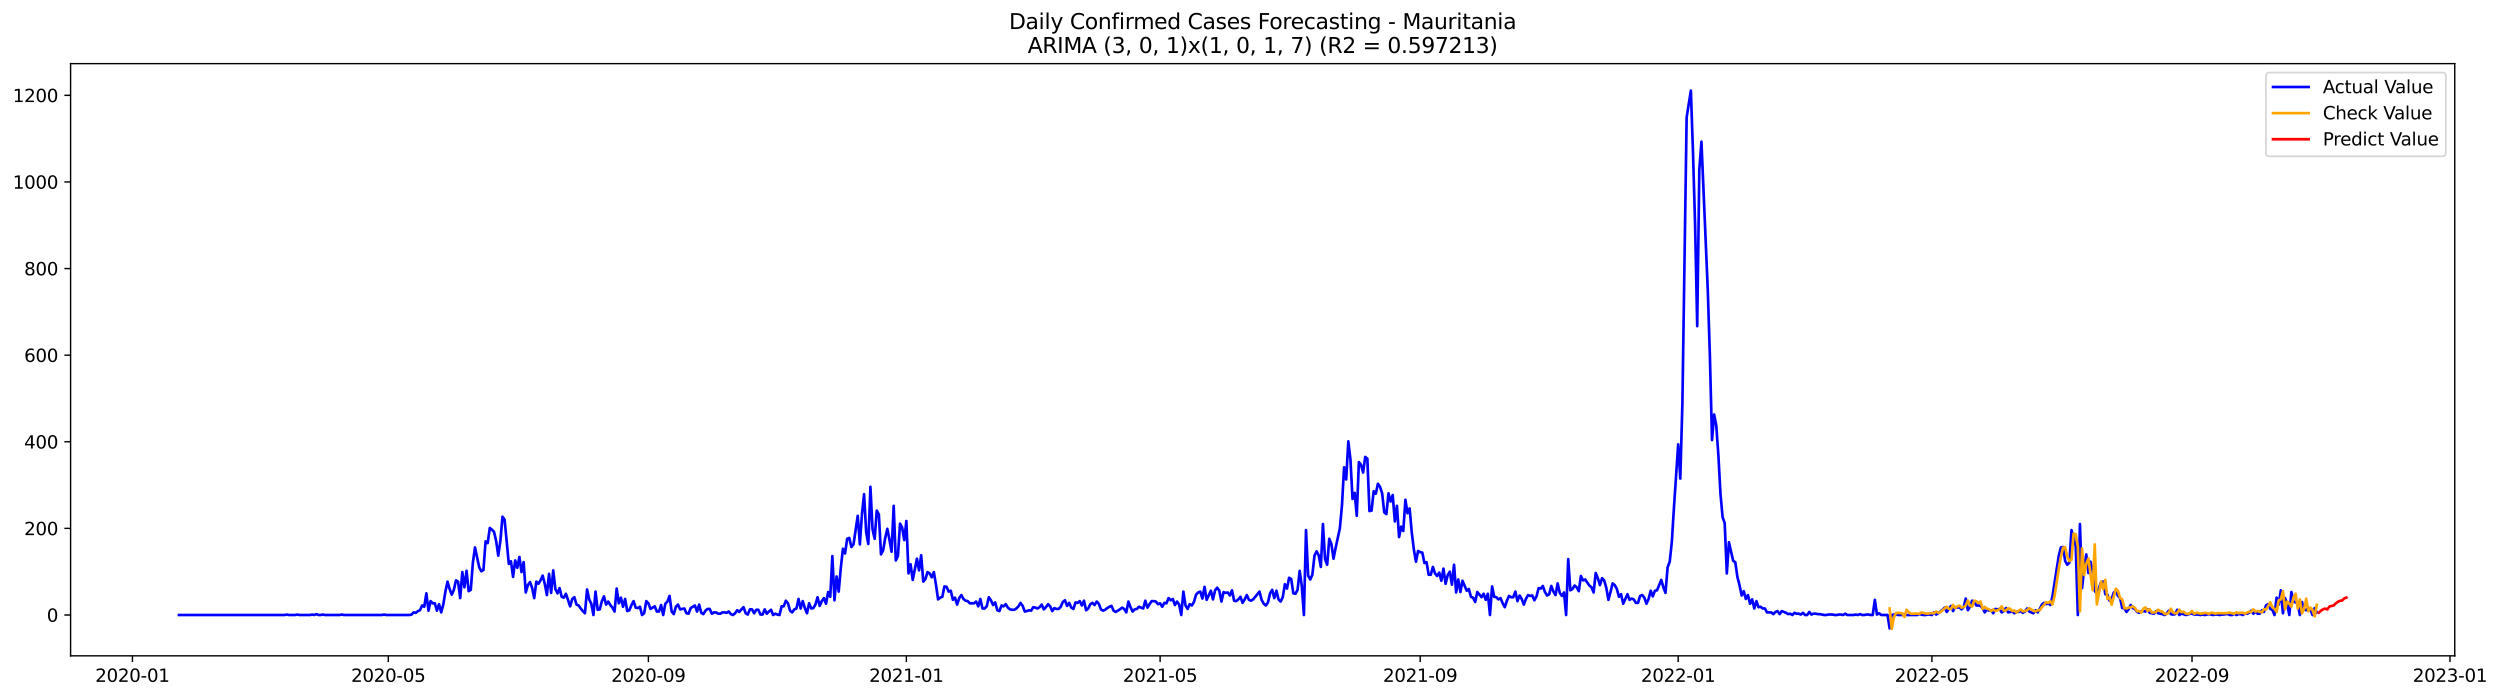 <?xml version="1.0" encoding="utf-8" standalone="no"?>
<!DOCTYPE svg PUBLIC "-//W3C//DTD SVG 1.1//EN"
  "http://www.w3.org/Graphics/SVG/1.1/DTD/svg11.dtd">
<svg xmlns:xlink="http://www.w3.org/1999/xlink" width="1404.269pt" height="392.274pt" viewBox="0 0 1404.269 392.274" xmlns="http://www.w3.org/2000/svg" version="1.1">
 <defs>
  <style type="text/css">*{stroke-linejoin: round; stroke-linecap: butt}</style>
 </defs>
 <g id="figure_1">
  <g id="patch_1">
   <path d="M 0 392.274 
L 1404.269 392.274 
L 1404.269 0 
L 0 0 
z
" style="fill: #ffffff"/>
  </g>
  <g id="axes_1">
   <g id="patch_2">
    <path d="M 39.65 368.396 
L 1378.85 368.396 
L 1378.85 35.755 
L 39.65 35.755 
z
" style="fill: #ffffff"/>
   </g>
   <g id="matplotlib.axis_1">
    <g id="xtick_1">
     <g id="line2d_1">
      <defs>
       <path id="m6e2b8f2cf0" d="M 0 0 
L 0 3.5 
" style="stroke: #000000; stroke-width: 0.8"/>
      </defs>
      <g>
       <use xlink:href="#m6e2b8f2cf0" x="74.392" y="368.396" style="stroke: #000000; stroke-width: 0.8"/>
      </g>
     </g>
     <g id="text_1">
      <!-- 2020-01 -->
      <g transform="translate(53.501 382.994)scale(0.1 -0.1)">
       <defs>
        <path id="DejaVuSans-32" d="M 1228 531 
L 3431 531 
L 3431 0 
L 469 0 
L 469 531 
Q 828 903 1448 1529 
Q 2069 2156 2228 2338 
Q 2531 2678 2651 2914 
Q 2772 3150 2772 3378 
Q 2772 3750 2511 3984 
Q 2250 4219 1831 4219 
Q 1534 4219 1204 4116 
Q 875 4013 500 3803 
L 500 4441 
Q 881 4594 1212 4672 
Q 1544 4750 1819 4750 
Q 2544 4750 2975 4387 
Q 3406 4025 3406 3419 
Q 3406 3131 3298 2873 
Q 3191 2616 2906 2266 
Q 2828 2175 2409 1742 
Q 1991 1309 1228 531 
z
" transform="scale(0.016)"/>
        <path id="DejaVuSans-30" d="M 2034 4250 
Q 1547 4250 1301 3770 
Q 1056 3291 1056 2328 
Q 1056 1369 1301 889 
Q 1547 409 2034 409 
Q 2525 409 2770 889 
Q 3016 1369 3016 2328 
Q 3016 3291 2770 3770 
Q 2525 4250 2034 4250 
z
M 2034 4750 
Q 2819 4750 3233 4129 
Q 3647 3509 3647 2328 
Q 3647 1150 3233 529 
Q 2819 -91 2034 -91 
Q 1250 -91 836 529 
Q 422 1150 422 2328 
Q 422 3509 836 4129 
Q 1250 4750 2034 4750 
z
" transform="scale(0.016)"/>
        <path id="DejaVuSans-2d" d="M 313 2009 
L 1997 2009 
L 1997 1497 
L 313 1497 
L 313 2009 
z
" transform="scale(0.016)"/>
        <path id="DejaVuSans-31" d="M 794 531 
L 1825 531 
L 1825 4091 
L 703 3866 
L 703 4441 
L 1819 4666 
L 2450 4666 
L 2450 531 
L 3481 531 
L 3481 0 
L 794 0 
L 794 531 
z
" transform="scale(0.016)"/>
       </defs>
       <use xlink:href="#DejaVuSans-32"/>
       <use xlink:href="#DejaVuSans-30" x="63.623"/>
       <use xlink:href="#DejaVuSans-32" x="127.246"/>
       <use xlink:href="#DejaVuSans-30" x="190.869"/>
       <use xlink:href="#DejaVuSans-2d" x="254.492"/>
       <use xlink:href="#DejaVuSans-30" x="290.576"/>
       <use xlink:href="#DejaVuSans-31" x="354.199"/>
      </g>
     </g>
    </g>
    <g id="xtick_2">
     <g id="line2d_2">
      <g>
       <use xlink:href="#m6e2b8f2cf0" x="218.111" y="368.396" style="stroke: #000000; stroke-width: 0.8"/>
      </g>
     </g>
     <g id="text_2">
      <!-- 2020-05 -->
      <g transform="translate(197.22 382.994)scale(0.1 -0.1)">
       <defs>
        <path id="DejaVuSans-35" d="M 691 4666 
L 3169 4666 
L 3169 4134 
L 1269 4134 
L 1269 2991 
Q 1406 3038 1543 3061 
Q 1681 3084 1819 3084 
Q 2600 3084 3056 2656 
Q 3513 2228 3513 1497 
Q 3513 744 3044 326 
Q 2575 -91 1722 -91 
Q 1428 -91 1123 -41 
Q 819 9 494 109 
L 494 744 
Q 775 591 1075 516 
Q 1375 441 1709 441 
Q 2250 441 2565 725 
Q 2881 1009 2881 1497 
Q 2881 1984 2565 2268 
Q 2250 2553 1709 2553 
Q 1456 2553 1204 2497 
Q 953 2441 691 2322 
L 691 4666 
z
" transform="scale(0.016)"/>
       </defs>
       <use xlink:href="#DejaVuSans-32"/>
       <use xlink:href="#DejaVuSans-30" x="63.623"/>
       <use xlink:href="#DejaVuSans-32" x="127.246"/>
       <use xlink:href="#DejaVuSans-30" x="190.869"/>
       <use xlink:href="#DejaVuSans-2d" x="254.492"/>
       <use xlink:href="#DejaVuSans-30" x="290.576"/>
       <use xlink:href="#DejaVuSans-35" x="354.199"/>
      </g>
     </g>
    </g>
    <g id="xtick_3">
     <g id="line2d_3">
      <g>
       <use xlink:href="#m6e2b8f2cf0" x="364.206" y="368.396" style="stroke: #000000; stroke-width: 0.8"/>
      </g>
     </g>
     <g id="text_3">
      <!-- 2020-09 -->
      <g transform="translate(343.314 382.994)scale(0.1 -0.1)">
       <defs>
        <path id="DejaVuSans-39" d="M 703 97 
L 703 672 
Q 941 559 1184 500 
Q 1428 441 1663 441 
Q 2288 441 2617 861 
Q 2947 1281 2994 2138 
Q 2813 1869 2534 1725 
Q 2256 1581 1919 1581 
Q 1219 1581 811 2004 
Q 403 2428 403 3163 
Q 403 3881 828 4315 
Q 1253 4750 1959 4750 
Q 2769 4750 3195 4129 
Q 3622 3509 3622 2328 
Q 3622 1225 3098 567 
Q 2575 -91 1691 -91 
Q 1453 -91 1209 -44 
Q 966 3 703 97 
z
M 1959 2075 
Q 2384 2075 2632 2365 
Q 2881 2656 2881 3163 
Q 2881 3666 2632 3958 
Q 2384 4250 1959 4250 
Q 1534 4250 1286 3958 
Q 1038 3666 1038 3163 
Q 1038 2656 1286 2365 
Q 1534 2075 1959 2075 
z
" transform="scale(0.016)"/>
       </defs>
       <use xlink:href="#DejaVuSans-32"/>
       <use xlink:href="#DejaVuSans-30" x="63.623"/>
       <use xlink:href="#DejaVuSans-32" x="127.246"/>
       <use xlink:href="#DejaVuSans-30" x="190.869"/>
       <use xlink:href="#DejaVuSans-2d" x="254.492"/>
       <use xlink:href="#DejaVuSans-30" x="290.576"/>
       <use xlink:href="#DejaVuSans-39" x="354.199"/>
      </g>
     </g>
    </g>
    <g id="xtick_4">
     <g id="line2d_4">
      <g>
       <use xlink:href="#m6e2b8f2cf0" x="509.112" y="368.396" style="stroke: #000000; stroke-width: 0.8"/>
      </g>
     </g>
     <g id="text_4">
      <!-- 2021-01 -->
      <g transform="translate(488.221 382.994)scale(0.1 -0.1)">
       <use xlink:href="#DejaVuSans-32"/>
       <use xlink:href="#DejaVuSans-30" x="63.623"/>
       <use xlink:href="#DejaVuSans-32" x="127.246"/>
       <use xlink:href="#DejaVuSans-31" x="190.869"/>
       <use xlink:href="#DejaVuSans-2d" x="254.492"/>
       <use xlink:href="#DejaVuSans-30" x="290.576"/>
       <use xlink:href="#DejaVuSans-31" x="354.199"/>
      </g>
     </g>
    </g>
    <g id="xtick_5">
     <g id="line2d_5">
      <g>
       <use xlink:href="#m6e2b8f2cf0" x="651.644" y="368.396" style="stroke: #000000; stroke-width: 0.8"/>
      </g>
     </g>
     <g id="text_5">
      <!-- 2021-05 -->
      <g transform="translate(630.752 382.994)scale(0.1 -0.1)">
       <use xlink:href="#DejaVuSans-32"/>
       <use xlink:href="#DejaVuSans-30" x="63.623"/>
       <use xlink:href="#DejaVuSans-32" x="127.246"/>
       <use xlink:href="#DejaVuSans-31" x="190.869"/>
       <use xlink:href="#DejaVuSans-2d" x="254.492"/>
       <use xlink:href="#DejaVuSans-30" x="290.576"/>
       <use xlink:href="#DejaVuSans-35" x="354.199"/>
      </g>
     </g>
    </g>
    <g id="xtick_6">
     <g id="line2d_6">
      <g>
       <use xlink:href="#m6e2b8f2cf0" x="797.738" y="368.396" style="stroke: #000000; stroke-width: 0.8"/>
      </g>
     </g>
     <g id="text_6">
      <!-- 2021-09 -->
      <g transform="translate(776.847 382.994)scale(0.1 -0.1)">
       <use xlink:href="#DejaVuSans-32"/>
       <use xlink:href="#DejaVuSans-30" x="63.623"/>
       <use xlink:href="#DejaVuSans-32" x="127.246"/>
       <use xlink:href="#DejaVuSans-31" x="190.869"/>
       <use xlink:href="#DejaVuSans-2d" x="254.492"/>
       <use xlink:href="#DejaVuSans-30" x="290.576"/>
       <use xlink:href="#DejaVuSans-39" x="354.199"/>
      </g>
     </g>
    </g>
    <g id="xtick_7">
     <g id="line2d_7">
      <g>
       <use xlink:href="#m6e2b8f2cf0" x="942.645" y="368.396" style="stroke: #000000; stroke-width: 0.8"/>
      </g>
     </g>
     <g id="text_7">
      <!-- 2022-01 -->
      <g transform="translate(921.754 382.994)scale(0.1 -0.1)">
       <use xlink:href="#DejaVuSans-32"/>
       <use xlink:href="#DejaVuSans-30" x="63.623"/>
       <use xlink:href="#DejaVuSans-32" x="127.246"/>
       <use xlink:href="#DejaVuSans-32" x="190.869"/>
       <use xlink:href="#DejaVuSans-2d" x="254.492"/>
       <use xlink:href="#DejaVuSans-30" x="290.576"/>
       <use xlink:href="#DejaVuSans-31" x="354.199"/>
      </g>
     </g>
    </g>
    <g id="xtick_8">
     <g id="line2d_8">
      <g>
       <use xlink:href="#m6e2b8f2cf0" x="1085.176" y="368.396" style="stroke: #000000; stroke-width: 0.8"/>
      </g>
     </g>
     <g id="text_8">
      <!-- 2022-05 -->
      <g transform="translate(1064.285 382.994)scale(0.1 -0.1)">
       <use xlink:href="#DejaVuSans-32"/>
       <use xlink:href="#DejaVuSans-30" x="63.623"/>
       <use xlink:href="#DejaVuSans-32" x="127.246"/>
       <use xlink:href="#DejaVuSans-32" x="190.869"/>
       <use xlink:href="#DejaVuSans-2d" x="254.492"/>
       <use xlink:href="#DejaVuSans-30" x="290.576"/>
       <use xlink:href="#DejaVuSans-35" x="354.199"/>
      </g>
     </g>
    </g>
    <g id="xtick_9">
     <g id="line2d_9">
      <g>
       <use xlink:href="#m6e2b8f2cf0" x="1231.271" y="368.396" style="stroke: #000000; stroke-width: 0.8"/>
      </g>
     </g>
     <g id="text_9">
      <!-- 2022-09 -->
      <g transform="translate(1210.379 382.994)scale(0.1 -0.1)">
       <use xlink:href="#DejaVuSans-32"/>
       <use xlink:href="#DejaVuSans-30" x="63.623"/>
       <use xlink:href="#DejaVuSans-32" x="127.246"/>
       <use xlink:href="#DejaVuSans-32" x="190.869"/>
       <use xlink:href="#DejaVuSans-2d" x="254.492"/>
       <use xlink:href="#DejaVuSans-30" x="290.576"/>
       <use xlink:href="#DejaVuSans-39" x="354.199"/>
      </g>
     </g>
    </g>
    <g id="xtick_10">
     <g id="line2d_10">
      <g>
       <use xlink:href="#m6e2b8f2cf0" x="1376.178" y="368.396" style="stroke: #000000; stroke-width: 0.8"/>
      </g>
     </g>
     <g id="text_10">
      <!-- 2023-01 -->
      <g transform="translate(1355.286 382.994)scale(0.1 -0.1)">
       <defs>
        <path id="DejaVuSans-33" d="M 2597 2516 
Q 3050 2419 3304 2112 
Q 3559 1806 3559 1356 
Q 3559 666 3084 287 
Q 2609 -91 1734 -91 
Q 1441 -91 1130 -33 
Q 819 25 488 141 
L 488 750 
Q 750 597 1062 519 
Q 1375 441 1716 441 
Q 2309 441 2620 675 
Q 2931 909 2931 1356 
Q 2931 1769 2642 2001 
Q 2353 2234 1838 2234 
L 1294 2234 
L 1294 2753 
L 1863 2753 
Q 2328 2753 2575 2939 
Q 2822 3125 2822 3475 
Q 2822 3834 2567 4026 
Q 2313 4219 1838 4219 
Q 1578 4219 1281 4162 
Q 984 4106 628 3988 
L 628 4550 
Q 988 4650 1302 4700 
Q 1616 4750 1894 4750 
Q 2613 4750 3031 4423 
Q 3450 4097 3450 3541 
Q 3450 3153 3228 2886 
Q 3006 2619 2597 2516 
z
" transform="scale(0.016)"/>
       </defs>
       <use xlink:href="#DejaVuSans-32"/>
       <use xlink:href="#DejaVuSans-30" x="63.623"/>
       <use xlink:href="#DejaVuSans-32" x="127.246"/>
       <use xlink:href="#DejaVuSans-33" x="190.869"/>
       <use xlink:href="#DejaVuSans-2d" x="254.492"/>
       <use xlink:href="#DejaVuSans-30" x="290.576"/>
       <use xlink:href="#DejaVuSans-31" x="354.199"/>
      </g>
     </g>
    </g>
   </g>
   <g id="matplotlib.axis_2">
    <g id="ytick_1">
     <g id="line2d_11">
      <defs>
       <path id="mea6dc17db9" d="M 0 0 
L -3.5 0 
" style="stroke: #000000; stroke-width: 0.8"/>
      </defs>
      <g>
       <use xlink:href="#mea6dc17db9" x="39.65" y="345.445" style="stroke: #000000; stroke-width: 0.8"/>
      </g>
     </g>
     <g id="text_11">
      <!-- 0 -->
      <g transform="translate(26.288 349.244)scale(0.1 -0.1)">
       <use xlink:href="#DejaVuSans-30"/>
      </g>
     </g>
    </g>
    <g id="ytick_2">
     <g id="line2d_12">
      <g>
       <use xlink:href="#mea6dc17db9" x="39.65" y="296.796" style="stroke: #000000; stroke-width: 0.8"/>
      </g>
     </g>
     <g id="text_12">
      <!-- 200 -->
      <g transform="translate(13.562 300.595)scale(0.1 -0.1)">
       <use xlink:href="#DejaVuSans-32"/>
       <use xlink:href="#DejaVuSans-30" x="63.623"/>
       <use xlink:href="#DejaVuSans-30" x="127.246"/>
      </g>
     </g>
    </g>
    <g id="ytick_3">
     <g id="line2d_13">
      <g>
       <use xlink:href="#mea6dc17db9" x="39.65" y="248.147" style="stroke: #000000; stroke-width: 0.8"/>
      </g>
     </g>
     <g id="text_13">
      <!-- 400 -->
      <g transform="translate(13.562 251.946)scale(0.1 -0.1)">
       <defs>
        <path id="DejaVuSans-34" d="M 2419 4116 
L 825 1625 
L 2419 1625 
L 2419 4116 
z
M 2253 4666 
L 3047 4666 
L 3047 1625 
L 3713 1625 
L 3713 1100 
L 3047 1100 
L 3047 0 
L 2419 0 
L 2419 1100 
L 313 1100 
L 313 1709 
L 2253 4666 
z
" transform="scale(0.016)"/>
       </defs>
       <use xlink:href="#DejaVuSans-34"/>
       <use xlink:href="#DejaVuSans-30" x="63.623"/>
       <use xlink:href="#DejaVuSans-30" x="127.246"/>
      </g>
     </g>
    </g>
    <g id="ytick_4">
     <g id="line2d_14">
      <g>
       <use xlink:href="#mea6dc17db9" x="39.65" y="199.498" style="stroke: #000000; stroke-width: 0.8"/>
      </g>
     </g>
     <g id="text_14">
      <!-- 600 -->
      <g transform="translate(13.562 203.297)scale(0.1 -0.1)">
       <defs>
        <path id="DejaVuSans-36" d="M 2113 2584 
Q 1688 2584 1439 2293 
Q 1191 2003 1191 1497 
Q 1191 994 1439 701 
Q 1688 409 2113 409 
Q 2538 409 2786 701 
Q 3034 994 3034 1497 
Q 3034 2003 2786 2293 
Q 2538 2584 2113 2584 
z
M 3366 4563 
L 3366 3988 
Q 3128 4100 2886 4159 
Q 2644 4219 2406 4219 
Q 1781 4219 1451 3797 
Q 1122 3375 1075 2522 
Q 1259 2794 1537 2939 
Q 1816 3084 2150 3084 
Q 2853 3084 3261 2657 
Q 3669 2231 3669 1497 
Q 3669 778 3244 343 
Q 2819 -91 2113 -91 
Q 1303 -91 875 529 
Q 447 1150 447 2328 
Q 447 3434 972 4092 
Q 1497 4750 2381 4750 
Q 2619 4750 2861 4703 
Q 3103 4656 3366 4563 
z
" transform="scale(0.016)"/>
       </defs>
       <use xlink:href="#DejaVuSans-36"/>
       <use xlink:href="#DejaVuSans-30" x="63.623"/>
       <use xlink:href="#DejaVuSans-30" x="127.246"/>
      </g>
     </g>
    </g>
    <g id="ytick_5">
     <g id="line2d_15">
      <g>
       <use xlink:href="#mea6dc17db9" x="39.65" y="150.849" style="stroke: #000000; stroke-width: 0.8"/>
      </g>
     </g>
     <g id="text_15">
      <!-- 800 -->
      <g transform="translate(13.562 154.648)scale(0.1 -0.1)">
       <defs>
        <path id="DejaVuSans-38" d="M 2034 2216 
Q 1584 2216 1326 1975 
Q 1069 1734 1069 1313 
Q 1069 891 1326 650 
Q 1584 409 2034 409 
Q 2484 409 2743 651 
Q 3003 894 3003 1313 
Q 3003 1734 2745 1975 
Q 2488 2216 2034 2216 
z
M 1403 2484 
Q 997 2584 770 2862 
Q 544 3141 544 3541 
Q 544 4100 942 4425 
Q 1341 4750 2034 4750 
Q 2731 4750 3128 4425 
Q 3525 4100 3525 3541 
Q 3525 3141 3298 2862 
Q 3072 2584 2669 2484 
Q 3125 2378 3379 2068 
Q 3634 1759 3634 1313 
Q 3634 634 3220 271 
Q 2806 -91 2034 -91 
Q 1263 -91 848 271 
Q 434 634 434 1313 
Q 434 1759 690 2068 
Q 947 2378 1403 2484 
z
M 1172 3481 
Q 1172 3119 1398 2916 
Q 1625 2713 2034 2713 
Q 2441 2713 2670 2916 
Q 2900 3119 2900 3481 
Q 2900 3844 2670 4047 
Q 2441 4250 2034 4250 
Q 1625 4250 1398 4047 
Q 1172 3844 1172 3481 
z
" transform="scale(0.016)"/>
       </defs>
       <use xlink:href="#DejaVuSans-38"/>
       <use xlink:href="#DejaVuSans-30" x="63.623"/>
       <use xlink:href="#DejaVuSans-30" x="127.246"/>
      </g>
     </g>
    </g>
    <g id="ytick_6">
     <g id="line2d_16">
      <g>
       <use xlink:href="#mea6dc17db9" x="39.65" y="102.2" style="stroke: #000000; stroke-width: 0.8"/>
      </g>
     </g>
     <g id="text_16">
      <!-- 1000 -->
      <g transform="translate(7.2 105.999)scale(0.1 -0.1)">
       <use xlink:href="#DejaVuSans-31"/>
       <use xlink:href="#DejaVuSans-30" x="63.623"/>
       <use xlink:href="#DejaVuSans-30" x="127.246"/>
       <use xlink:href="#DejaVuSans-30" x="190.869"/>
      </g>
     </g>
    </g>
    <g id="ytick_7">
     <g id="line2d_17">
      <g>
       <use xlink:href="#mea6dc17db9" x="39.65" y="53.551" style="stroke: #000000; stroke-width: 0.8"/>
      </g>
     </g>
     <g id="text_17">
      <!-- 1200 -->
      <g transform="translate(7.2 57.35)scale(0.1 -0.1)">
       <use xlink:href="#DejaVuSans-31"/>
       <use xlink:href="#DejaVuSans-32" x="63.623"/>
       <use xlink:href="#DejaVuSans-30" x="127.246"/>
       <use xlink:href="#DejaVuSans-30" x="190.869"/>
      </g>
     </g>
    </g>
   </g>
   <g id="line2d_18">
    <path d="M 100.523 345.445 
L 159.911 345.445 
L 161.099 345.202 
L 162.286 345.445 
L 165.85 345.445 
L 167.037 345.202 
L 168.225 345.445 
L 174.164 345.445 
L 175.352 345.202 
L 176.539 345.445 
L 177.727 344.959 
L 178.915 345.445 
L 180.103 345.445 
L 181.29 345.202 
L 182.478 345.445 
L 190.793 345.445 
L 191.98 345.202 
L 193.168 345.445 
L 214.548 345.445 
L 215.735 345.202 
L 216.923 345.445 
L 229.989 345.445 
L 231.176 345.202 
L 232.364 343.986 
L 233.552 344.229 
L 234.74 343.256 
L 235.927 342.77 
L 237.115 340.094 
L 238.303 340.824 
L 239.491 333.283 
L 240.678 343.013 
L 241.866 337.661 
L 243.054 338.878 
L 244.242 338.878 
L 245.43 343.013 
L 246.617 339.364 
L 247.805 343.986 
L 248.993 339.607 
L 250.181 332.31 
L 251.368 326.715 
L 252.556 330.851 
L 253.744 334.013 
L 254.932 331.337 
L 256.119 325.986 
L 257.307 326.715 
L 258.495 335.959 
L 259.683 321.364 
L 260.87 329.878 
L 262.058 320.634 
L 263.246 332.067 
L 264.434 331.337 
L 265.621 316.013 
L 266.809 307.499 
L 269.185 318.688 
L 270.372 320.877 
L 271.56 320.148 
L 272.748 304.094 
L 273.936 305.067 
L 275.124 296.553 
L 276.311 297.526 
L 277.499 298.742 
L 278.687 303.85 
L 279.875 312.121 
L 281.062 303.85 
L 282.25 290.229 
L 283.438 291.931 
L 285.813 316.742 
L 287.001 315.283 
L 288.189 324.04 
L 289.377 314.796 
L 290.564 318.932 
L 291.752 312.85 
L 292.94 321.364 
L 294.128 315.769 
L 295.315 332.796 
L 296.503 328.661 
L 297.691 326.959 
L 298.879 330.121 
L 300.066 335.959 
L 301.254 326.715 
L 302.442 327.932 
L 303.63 325.986 
L 304.818 323.31 
L 306.005 327.932 
L 307.193 334.256 
L 308.381 322.337 
L 309.569 333.04 
L 310.756 320.391 
L 311.944 330.851 
L 313.132 333.283 
L 314.32 330.364 
L 315.507 335.229 
L 316.695 335.715 
L 317.883 333.526 
L 320.258 340.58 
L 321.446 336.445 
L 322.634 335.472 
L 323.822 339.607 
L 325.009 340.094 
L 326.197 341.797 
L 327.385 343.256 
L 328.573 344.472 
L 329.761 331.094 
L 330.948 336.688 
L 332.136 339.121 
L 333.324 345.445 
L 334.512 332.31 
L 335.699 342.526 
L 336.887 342.283 
L 338.075 337.661 
L 339.263 334.986 
L 340.45 339.607 
L 341.638 337.905 
L 342.826 339.851 
L 344.014 341.31 
L 345.201 343.499 
L 346.389 330.607 
L 347.577 338.878 
L 348.765 335.715 
L 349.952 340.824 
L 351.14 336.445 
L 352.328 343.256 
L 353.516 342.77 
L 354.703 339.851 
L 355.891 337.661 
L 357.079 341.31 
L 358.267 341.553 
L 359.455 340.824 
L 360.642 345.445 
L 361.83 344.472 
L 363.018 337.661 
L 364.206 338.878 
L 365.393 342.04 
L 367.769 340.58 
L 368.957 343.499 
L 370.144 343.499 
L 371.332 339.851 
L 372.52 345.445 
L 373.708 339.121 
L 374.895 337.905 
L 376.083 334.742 
L 377.271 343.499 
L 378.459 344.959 
L 379.646 340.824 
L 380.834 339.607 
L 382.022 342.283 
L 384.397 341.797 
L 385.585 344.472 
L 386.773 344.715 
L 387.961 341.553 
L 390.336 340.094 
L 391.524 343.499 
L 392.712 339.607 
L 393.9 344.229 
L 395.087 344.959 
L 396.275 343.013 
L 397.463 342.04 
L 398.651 342.04 
L 399.838 344.715 
L 401.026 343.986 
L 402.214 343.986 
L 403.402 344.715 
L 404.589 344.715 
L 405.777 343.986 
L 406.965 343.986 
L 408.153 344.229 
L 409.34 343.499 
L 410.528 344.959 
L 411.716 345.445 
L 412.904 344.472 
L 414.092 342.77 
L 415.279 343.743 
L 416.467 342.283 
L 417.655 341.067 
L 418.843 344.472 
L 420.03 345.202 
L 421.218 342.283 
L 422.406 342.283 
L 423.594 344.472 
L 424.781 342.526 
L 425.969 342.526 
L 427.157 345.202 
L 428.345 345.202 
L 429.532 342.283 
L 430.72 344.715 
L 431.908 343.499 
L 433.096 342.526 
L 434.283 345.445 
L 435.471 344.715 
L 436.659 345.202 
L 437.847 345.445 
L 439.034 340.58 
L 440.222 340.58 
L 441.41 337.418 
L 442.598 338.878 
L 443.786 343.013 
L 444.973 343.986 
L 446.161 342.283 
L 447.349 341.797 
L 448.537 336.445 
L 449.724 341.797 
L 450.912 337.661 
L 452.1 341.553 
L 453.288 344.472 
L 454.475 338.878 
L 455.663 341.797 
L 456.851 341.553 
L 458.039 339.607 
L 459.226 335.472 
L 460.414 340.337 
L 461.602 337.661 
L 462.79 335.959 
L 463.977 339.121 
L 465.165 332.553 
L 466.353 335.229 
L 467.541 312.364 
L 468.728 337.175 
L 469.916 323.796 
L 471.104 332.31 
L 472.292 318.932 
L 473.48 308.229 
L 474.667 310.904 
L 475.855 302.634 
L 477.043 302.148 
L 478.231 307.256 
L 479.418 305.796 
L 481.794 289.742 
L 482.982 305.796 
L 484.169 288.769 
L 485.357 277.58 
L 486.545 298.985 
L 487.733 305.553 
L 488.92 273.445 
L 490.108 297.283 
L 491.296 302.634 
L 492.484 286.823 
L 493.671 289.012 
L 494.859 311.391 
L 496.047 309.202 
L 497.235 302.148 
L 498.423 297.039 
L 499.61 303.121 
L 500.798 309.931 
L 501.986 284.147 
L 503.174 314.796 
L 504.361 312.364 
L 505.549 294.121 
L 506.737 296.31 
L 507.925 303.364 
L 509.112 292.661 
L 510.3 322.094 
L 511.488 316.986 
L 512.676 325.742 
L 515.051 313.823 
L 516.239 320.391 
L 517.427 311.877 
L 518.614 326.715 
L 519.802 325.256 
L 520.99 321.364 
L 522.178 322.094 
L 523.365 324.283 
L 524.553 321.364 
L 525.741 328.418 
L 526.929 336.688 
L 528.117 335.715 
L 529.304 335.229 
L 530.492 329.391 
L 531.68 329.634 
L 532.868 332.31 
L 534.055 331.824 
L 535.243 336.932 
L 536.431 335.715 
L 537.619 339.607 
L 538.806 335.959 
L 539.994 334.256 
L 541.182 336.445 
L 542.37 337.418 
L 543.557 337.661 
L 544.745 338.878 
L 547.121 338.878 
L 548.308 337.905 
L 549.496 340.58 
L 550.684 336.445 
L 551.872 341.797 
L 553.059 341.797 
L 554.247 340.58 
L 555.435 335.472 
L 556.623 337.175 
L 557.811 339.851 
L 558.998 338.391 
L 560.186 342.77 
L 561.374 343.256 
L 562.562 340.094 
L 563.749 340.58 
L 564.937 339.364 
L 566.125 341.31 
L 567.313 342.283 
L 568.5 342.526 
L 569.688 342.526 
L 570.876 341.797 
L 572.064 340.58 
L 573.251 338.634 
L 574.439 340.337 
L 575.627 343.499 
L 576.815 343.256 
L 578.002 342.77 
L 579.19 343.013 
L 580.378 341.067 
L 581.566 341.31 
L 582.754 341.797 
L 583.941 341.067 
L 585.129 339.607 
L 586.317 342.283 
L 587.505 341.067 
L 588.692 339.364 
L 589.88 340.58 
L 591.068 343.256 
L 592.256 341.553 
L 593.443 342.04 
L 594.631 342.04 
L 595.819 340.824 
L 597.007 338.148 
L 598.194 337.175 
L 599.382 340.337 
L 600.57 338.634 
L 601.758 341.31 
L 602.945 342.04 
L 604.133 338.391 
L 605.321 338.634 
L 606.509 337.661 
L 607.696 340.094 
L 608.884 337.418 
L 610.072 342.77 
L 611.26 341.797 
L 612.448 339.364 
L 613.635 338.634 
L 614.823 339.851 
L 616.011 337.905 
L 617.199 339.121 
L 618.386 342.283 
L 619.574 343.013 
L 620.762 342.526 
L 621.95 341.553 
L 623.137 340.824 
L 624.325 340.337 
L 625.513 343.013 
L 626.701 343.743 
L 629.076 342.283 
L 630.264 341.31 
L 631.452 342.04 
L 632.639 343.986 
L 633.827 337.905 
L 635.015 341.067 
L 636.203 343.499 
L 637.39 342.283 
L 638.578 342.04 
L 639.766 340.824 
L 642.142 341.797 
L 643.329 337.418 
L 644.517 341.31 
L 645.705 339.364 
L 646.893 337.661 
L 648.08 337.661 
L 649.268 337.905 
L 650.456 339.364 
L 651.644 338.878 
L 652.831 340.824 
L 654.019 338.634 
L 655.207 338.878 
L 656.395 335.959 
L 657.582 337.175 
L 658.77 336.445 
L 659.958 339.851 
L 661.146 337.905 
L 662.333 339.607 
L 663.521 345.445 
L 664.709 332.31 
L 665.897 340.094 
L 667.085 342.04 
L 668.272 339.364 
L 669.46 340.094 
L 670.648 338.148 
L 671.836 334.013 
L 673.023 332.796 
L 674.211 332.31 
L 675.399 336.202 
L 676.587 329.634 
L 677.774 336.932 
L 680.15 331.824 
L 681.338 336.688 
L 682.525 331.58 
L 683.713 330.121 
L 684.901 331.824 
L 686.089 337.905 
L 687.276 332.553 
L 688.464 333.04 
L 689.652 332.796 
L 690.84 334.499 
L 692.027 331.58 
L 693.215 337.418 
L 694.403 337.661 
L 695.591 336.688 
L 696.779 335.229 
L 697.966 338.634 
L 699.154 336.688 
L 700.342 334.256 
L 701.53 336.932 
L 702.717 337.418 
L 703.905 336.688 
L 707.468 332.31 
L 708.656 336.932 
L 709.844 339.121 
L 711.032 340.094 
L 712.219 338.391 
L 713.407 333.283 
L 714.595 331.337 
L 715.783 335.959 
L 716.97 331.824 
L 718.158 336.688 
L 719.346 337.905 
L 720.534 335.472 
L 721.721 328.175 
L 722.909 330.607 
L 724.097 324.526 
L 725.285 325.256 
L 726.473 333.283 
L 727.66 333.526 
L 728.848 331.337 
L 730.036 320.634 
L 731.224 329.148 
L 732.411 345.445 
L 733.599 297.769 
L 734.787 323.31 
L 735.975 325.499 
L 737.162 322.823 
L 738.35 312.121 
L 739.538 309.688 
L 740.726 311.877 
L 741.913 318.445 
L 743.101 294.364 
L 744.289 314.067 
L 745.477 317.229 
L 746.664 302.634 
L 747.852 305.553 
L 749.04 313.823 
L 750.228 307.742 
L 752.603 296.796 
L 753.791 283.904 
L 754.979 262.499 
L 756.167 269.31 
L 757.354 247.904 
L 758.542 257.877 
L 759.73 280.256 
L 760.918 276.85 
L 762.105 289.742 
L 763.293 259.58 
L 764.481 261.039 
L 765.669 265.418 
L 766.856 256.661 
L 768.044 257.634 
L 769.232 287.066 
L 770.42 286.823 
L 771.607 275.877 
L 772.795 277.337 
L 773.983 271.742 
L 775.171 273.445 
L 776.358 277.093 
L 777.546 287.796 
L 778.734 288.769 
L 779.922 277.093 
L 781.11 281.715 
L 782.297 278.066 
L 783.485 292.904 
L 784.673 284.147 
L 785.861 301.661 
L 787.048 295.823 
L 788.236 298.256 
L 789.424 280.742 
L 790.612 288.283 
L 791.799 285.607 
L 792.987 298.985 
L 794.175 308.715 
L 795.363 315.526 
L 796.55 309.445 
L 797.738 310.175 
L 798.926 310.418 
L 800.114 316.256 
L 801.301 315.769 
L 802.489 322.823 
L 803.677 322.823 
L 804.865 318.445 
L 806.052 322.094 
L 807.24 323.553 
L 808.428 321.607 
L 809.616 326.229 
L 810.804 319.418 
L 811.991 327.932 
L 813.179 323.067 
L 814.367 321.121 
L 815.555 328.418 
L 816.742 317.229 
L 817.93 332.796 
L 819.118 325.499 
L 820.306 332.553 
L 821.493 326.229 
L 823.869 331.824 
L 825.057 330.851 
L 826.244 335.229 
L 827.432 335.715 
L 828.62 338.148 
L 829.808 332.553 
L 832.183 335.472 
L 833.371 333.526 
L 834.559 336.932 
L 835.746 333.526 
L 836.934 345.445 
L 838.122 329.391 
L 839.31 335.229 
L 840.498 335.472 
L 841.685 336.688 
L 842.873 335.959 
L 844.061 338.878 
L 845.249 341.067 
L 846.436 337.418 
L 847.624 334.742 
L 848.812 335.472 
L 850 335.472 
L 851.187 332.31 
L 852.375 337.661 
L 853.563 334.499 
L 854.751 336.445 
L 855.938 339.607 
L 857.126 336.445 
L 858.314 334.256 
L 859.502 334.742 
L 860.689 334.499 
L 861.877 337.175 
L 863.065 334.986 
L 864.253 330.364 
L 865.441 330.607 
L 866.628 329.148 
L 867.816 332.553 
L 869.004 334.499 
L 870.192 333.769 
L 871.379 329.148 
L 872.567 332.31 
L 873.755 334.256 
L 874.943 327.688 
L 876.13 333.04 
L 877.318 334.742 
L 878.506 332.796 
L 879.694 345.445 
L 880.881 314.067 
L 882.069 331.58 
L 883.257 330.851 
L 884.445 328.905 
L 885.632 329.878 
L 886.82 332.067 
L 888.008 323.553 
L 889.196 325.986 
L 890.383 325.499 
L 892.759 328.905 
L 893.947 329.878 
L 895.135 332.796 
L 896.322 321.85 
L 897.51 324.769 
L 898.698 328.661 
L 899.886 324.769 
L 901.073 325.986 
L 902.261 330.121 
L 903.449 336.932 
L 904.637 332.553 
L 905.824 327.688 
L 907.012 328.661 
L 908.2 330.851 
L 909.388 335.229 
L 910.575 333.769 
L 911.763 339.121 
L 914.139 333.769 
L 915.326 336.932 
L 916.514 336.202 
L 917.702 336.688 
L 918.89 338.634 
L 920.077 338.634 
L 921.265 334.742 
L 922.453 334.256 
L 923.641 335.715 
L 924.829 339.121 
L 926.016 336.445 
L 927.204 331.824 
L 928.392 334.986 
L 929.58 331.824 
L 930.767 331.58 
L 933.143 325.742 
L 934.331 329.878 
L 935.518 333.04 
L 936.706 318.688 
L 937.894 315.526 
L 939.082 304.337 
L 940.269 285.12 
L 942.645 249.607 
L 943.833 268.823 
L 945.02 226.255 
L 947.396 65.957 
L 949.772 50.876 
L 950.959 85.416 
L 952.147 126.281 
L 953.335 183.201 
L 954.523 95.146 
L 955.71 79.578 
L 959.274 163.011 
L 960.461 199.985 
L 961.649 247.174 
L 962.837 232.823 
L 964.025 238.904 
L 965.212 255.445 
L 966.4 277.337 
L 967.588 290.472 
L 968.776 293.877 
L 969.963 322.094 
L 971.151 304.58 
L 973.527 315.04 
L 974.714 315.769 
L 975.902 324.04 
L 977.09 328.661 
L 978.278 334.499 
L 979.466 332.067 
L 980.653 336.445 
L 981.841 334.256 
L 983.029 339.121 
L 984.217 336.688 
L 985.404 341.797 
L 986.592 337.661 
L 987.78 341.067 
L 988.968 340.824 
L 990.155 341.797 
L 991.343 341.797 
L 992.531 343.986 
L 994.906 343.986 
L 996.094 344.959 
L 997.282 343.743 
L 998.47 343.256 
L 999.657 344.959 
L 1000.845 343.256 
L 1003.221 344.229 
L 1004.408 344.959 
L 1005.596 344.715 
L 1006.784 345.445 
L 1007.972 344.229 
L 1009.16 344.715 
L 1010.347 344.715 
L 1011.535 345.202 
L 1012.723 344.229 
L 1013.911 345.445 
L 1015.098 345.445 
L 1016.286 343.743 
L 1017.474 345.202 
L 1018.662 344.715 
L 1019.849 344.715 
L 1021.037 344.959 
L 1022.225 344.959 
L 1024.6 345.445 
L 1025.788 345.445 
L 1026.976 345.202 
L 1029.351 345.202 
L 1030.539 345.445 
L 1031.727 345.445 
L 1032.915 345.202 
L 1034.103 345.202 
L 1035.29 345.445 
L 1036.478 344.715 
L 1037.666 345.445 
L 1041.229 345.445 
L 1042.417 345.202 
L 1043.605 345.445 
L 1044.792 344.959 
L 1045.98 345.445 
L 1047.168 345.445 
L 1048.356 345.202 
L 1049.543 345.202 
L 1050.731 345.445 
L 1051.919 345.445 
L 1053.107 336.932 
L 1054.294 345.202 
L 1055.482 344.472 
L 1056.67 345.445 
L 1060.233 345.445 
L 1061.421 352.986 
L 1062.609 345.445 
L 1063.797 345.202 
L 1064.984 345.202 
L 1066.172 345.445 
L 1068.548 345.445 
L 1069.735 344.959 
L 1070.923 345.445 
L 1076.862 345.445 
L 1078.05 344.959 
L 1080.425 345.445 
L 1081.613 345.445 
L 1082.801 345.202 
L 1083.988 345.202 
L 1085.176 345.445 
L 1086.364 343.986 
L 1087.552 345.202 
L 1088.739 344.472 
L 1091.115 342.526 
L 1092.303 341.31 
L 1093.491 343.743 
L 1095.866 340.337 
L 1097.054 343.256 
L 1098.242 341.067 
L 1099.429 341.31 
L 1100.617 341.067 
L 1101.805 342.283 
L 1102.993 341.067 
L 1104.18 336.202 
L 1105.368 342.77 
L 1106.556 340.824 
L 1107.744 337.418 
L 1108.931 337.905 
L 1110.119 340.094 
L 1111.307 340.094 
L 1112.495 340.337 
L 1113.682 341.797 
L 1114.87 343.986 
L 1116.058 342.283 
L 1117.246 343.013 
L 1118.434 342.77 
L 1119.621 344.472 
L 1120.809 342.04 
L 1121.997 342.283 
L 1123.185 342.04 
L 1124.372 343.986 
L 1125.56 343.256 
L 1126.748 341.553 
L 1127.936 343.986 
L 1130.311 343.499 
L 1131.499 344.472 
L 1132.687 343.743 
L 1133.874 343.743 
L 1135.062 343.256 
L 1136.25 344.229 
L 1137.438 343.499 
L 1138.625 341.797 
L 1139.813 343.499 
L 1142.189 344.472 
L 1143.376 342.77 
L 1144.564 343.986 
L 1145.752 342.04 
L 1146.94 339.607 
L 1148.128 338.634 
L 1149.315 339.364 
L 1150.503 338.878 
L 1151.691 339.851 
L 1152.879 334.986 
L 1156.442 312.121 
L 1157.63 307.499 
L 1158.817 307.256 
L 1160.005 315.04 
L 1161.193 317.229 
L 1162.381 316.013 
L 1163.568 297.769 
L 1164.756 301.904 
L 1165.944 306.526 
L 1167.132 345.445 
L 1168.319 294.364 
L 1169.507 330.364 
L 1170.695 319.418 
L 1171.883 311.391 
L 1173.07 321.85 
L 1174.258 315.526 
L 1175.446 320.634 
L 1176.634 331.824 
L 1177.822 333.526 
L 1180.197 326.959 
L 1181.385 326.715 
L 1182.573 333.769 
L 1183.76 334.013 
L 1184.948 337.418 
L 1186.136 336.445 
L 1187.324 332.796 
L 1188.511 332.067 
L 1189.699 334.742 
L 1190.887 335.959 
L 1192.075 341.553 
L 1193.262 341.553 
L 1194.45 343.743 
L 1195.638 342.283 
L 1196.826 339.851 
L 1198.013 341.553 
L 1199.201 342.04 
L 1200.389 343.743 
L 1201.577 344.229 
L 1202.765 343.256 
L 1203.952 343.256 
L 1205.14 343.499 
L 1206.328 342.283 
L 1207.516 344.229 
L 1209.891 344.715 
L 1211.079 343.256 
L 1212.267 344.472 
L 1214.642 344.959 
L 1215.83 345.445 
L 1217.018 344.715 
L 1218.205 343.013 
L 1219.393 344.959 
L 1220.581 345.202 
L 1221.769 344.959 
L 1222.956 342.526 
L 1224.144 345.445 
L 1225.332 344.715 
L 1226.52 344.959 
L 1227.707 345.445 
L 1228.895 345.202 
L 1230.083 344.715 
L 1231.271 344.715 
L 1232.459 345.202 
L 1234.834 345.202 
L 1236.022 345.445 
L 1237.21 345.202 
L 1238.397 345.445 
L 1240.773 344.959 
L 1243.148 345.445 
L 1244.336 345.202 
L 1245.524 345.202 
L 1246.712 345.445 
L 1247.899 345.202 
L 1249.087 345.202 
L 1250.275 344.959 
L 1251.463 344.959 
L 1252.65 345.445 
L 1253.838 345.445 
L 1255.026 344.715 
L 1256.214 345.445 
L 1257.401 344.959 
L 1258.589 344.959 
L 1259.777 345.445 
L 1260.965 344.715 
L 1262.153 344.715 
L 1263.34 344.229 
L 1264.528 343.013 
L 1265.716 344.715 
L 1266.904 343.499 
L 1268.091 344.715 
L 1269.279 344.715 
L 1270.467 342.77 
L 1271.655 343.743 
L 1272.842 340.094 
L 1274.03 339.364 
L 1275.218 342.04 
L 1276.406 342.526 
L 1277.593 345.445 
L 1278.781 335.715 
L 1279.969 339.607 
L 1281.157 331.58 
L 1282.344 344.472 
L 1283.532 335.959 
L 1284.72 339.121 
L 1285.908 345.445 
L 1287.095 332.553 
L 1288.283 337.905 
L 1290.659 338.878 
L 1291.847 345.445 
L 1293.034 338.148 
L 1294.222 342.283 
L 1295.41 342.77 
L 1296.598 341.31 
L 1297.785 342.526 
L 1298.973 345.445 
L 1300.161 341.553 
L 1301.349 343.986 
L 1301.349 343.986 
" clip-path="url(#p0feeb7153d)" style="fill: none; stroke: #0000ff; stroke-width: 1.5; stroke-linecap: square"/>
   </g>
   <g id="line2d_19">
    <path d="M 1061.421 341.807 
L 1062.609 353.276 
L 1063.797 346.771 
L 1064.984 344.397 
L 1066.172 344.207 
L 1068.548 344.503 
L 1069.735 346.525 
L 1070.923 342.488 
L 1072.111 343.882 
L 1073.299 344.707 
L 1074.486 344.759 
L 1076.862 344.64 
L 1078.05 344.859 
L 1079.237 344.047 
L 1080.425 344.248 
L 1081.613 344.609 
L 1082.801 344.677 
L 1083.988 344.453 
L 1085.176 344.389 
L 1086.364 344.472 
L 1087.552 343.466 
L 1088.739 344.211 
L 1089.927 343.851 
L 1093.491 340.774 
L 1094.678 341.987 
L 1095.866 342.052 
L 1097.054 339.793 
L 1098.242 341.621 
L 1099.429 340.543 
L 1100.617 340.168 
L 1101.805 341.323 
L 1102.993 340.996 
L 1104.18 340.141 
L 1105.368 337.356 
L 1106.556 340.215 
L 1107.744 340.703 
L 1108.931 337.393 
L 1110.119 337.726 
L 1111.307 338.757 
L 1112.495 337.871 
L 1113.682 342.048 
L 1114.87 340.854 
L 1116.058 341.876 
L 1117.246 342.196 
L 1118.434 343.294 
L 1119.621 342.333 
L 1120.809 343.241 
L 1121.997 342.794 
L 1123.185 342.218 
L 1124.372 340.581 
L 1125.56 342.973 
L 1126.748 342.897 
L 1127.936 341.707 
L 1129.123 341.97 
L 1130.311 343.239 
L 1131.499 342.967 
L 1132.687 344.098 
L 1133.874 343.083 
L 1135.062 342.364 
L 1136.25 343.419 
L 1137.438 343.215 
L 1138.625 342.799 
L 1139.813 341.648 
L 1141.001 342.266 
L 1142.189 343.126 
L 1143.376 343.43 
L 1144.564 342.866 
L 1145.752 342.798 
L 1146.94 341.035 
L 1148.128 339.784 
L 1149.315 338.226 
L 1150.503 338.615 
L 1151.691 337.716 
L 1152.879 339.492 
L 1154.066 334.778 
L 1156.442 319.384 
L 1157.63 312.815 
L 1158.817 307.648 
L 1160.005 307.315 
L 1161.193 312.636 
L 1162.381 315.128 
L 1163.568 314.47 
L 1164.756 299.705 
L 1165.944 300.11 
L 1167.132 306.996 
L 1168.319 343.372 
L 1169.507 308.067 
L 1170.695 323.02 
L 1171.883 316.694 
L 1173.07 313.731 
L 1175.446 331.46 
L 1176.634 305.821 
L 1177.822 339.464 
L 1180.197 326.728 
L 1181.385 330.952 
L 1182.573 325.713 
L 1183.76 336.354 
L 1184.948 335.542 
L 1186.136 339.682 
L 1188.511 330.653 
L 1189.699 331.904 
L 1190.887 335.951 
L 1192.075 336.662 
L 1193.262 341.537 
L 1194.45 341.767 
L 1195.638 341.314 
L 1196.826 341.147 
L 1198.013 340.591 
L 1199.201 341.44 
L 1200.389 343.386 
L 1201.577 343.208 
L 1202.765 344.098 
L 1203.952 341.887 
L 1205.14 341.2 
L 1206.328 343.199 
L 1207.516 342.154 
L 1208.703 344.001 
L 1209.891 344.01 
L 1211.079 343.671 
L 1212.267 342.472 
L 1213.454 343.223 
L 1214.642 343.599 
L 1215.83 344.808 
L 1217.018 344.979 
L 1218.205 344.19 
L 1219.393 341.912 
L 1220.581 343.953 
L 1221.769 344.532 
L 1222.956 344.255 
L 1224.144 342.447 
L 1225.332 343.856 
L 1226.52 343.527 
L 1227.707 344.601 
L 1228.895 344.875 
L 1230.083 344.43 
L 1231.271 343.157 
L 1232.459 344.795 
L 1233.646 344.238 
L 1234.834 344.305 
L 1236.022 344.67 
L 1237.21 344.592 
L 1238.397 344.244 
L 1239.585 344.387 
L 1240.773 344.788 
L 1241.961 344.196 
L 1243.148 344.296 
L 1244.336 344.72 
L 1245.524 344.372 
L 1250.275 344.458 
L 1252.65 344.089 
L 1253.838 344.512 
L 1255.026 344.751 
L 1256.214 343.962 
L 1257.401 344.457 
L 1258.589 344.197 
L 1259.777 344.149 
L 1260.965 344.715 
L 1262.153 344.09 
L 1263.34 343.652 
L 1264.528 343.69 
L 1265.716 342.29 
L 1266.904 343.516 
L 1268.091 343.174 
L 1270.467 343.98 
L 1271.655 342.201 
L 1272.842 342.356 
L 1274.03 340.516 
L 1275.218 338.315 
L 1276.406 341.138 
L 1277.593 341.947 
L 1278.781 343.729 
L 1279.969 337.195 
L 1281.157 336.722 
L 1282.344 332.075 
L 1283.532 342.207 
L 1284.72 337.93 
L 1285.908 338.99 
L 1287.095 340.736 
L 1288.283 335.519 
L 1289.471 333.516 
L 1290.659 341.815 
L 1291.847 336.664 
L 1293.034 344.485 
L 1294.222 342.005 
L 1295.41 336.262 
L 1296.598 343.396 
L 1297.785 341.285 
L 1298.973 342.657 
L 1300.161 346.271 
L 1301.349 339.739 
L 1301.349 339.739 
" clip-path="url(#p0feeb7153d)" style="fill: none; stroke: #ffa500; stroke-width: 1.5; stroke-linecap: square"/>
   </g>
   <g id="line2d_20">
    <path d="M 1302.536 344.106 
L 1303.724 342.997 
L 1304.912 342.191 
L 1306.1 341.863 
L 1307.287 342.354 
L 1308.475 340.663 
L 1309.663 340.365 
L 1310.851 340.104 
L 1312.038 338.935 
L 1313.226 338.047 
L 1314.414 337.447 
L 1315.602 337.338 
L 1316.79 336.111 
L 1317.977 335.675 
" clip-path="url(#p0feeb7153d)" style="fill: none; stroke: #ff0000; stroke-width: 1.5; stroke-linecap: square"/>
   </g>
   <g id="patch_3">
    <path d="M 39.65 368.396 
L 39.65 35.755 
" style="fill: none; stroke: #000000; stroke-width: 0.8; stroke-linejoin: miter; stroke-linecap: square"/>
   </g>
   <g id="patch_4">
    <path d="M 1378.85 368.396 
L 1378.85 35.755 
" style="fill: none; stroke: #000000; stroke-width: 0.8; stroke-linejoin: miter; stroke-linecap: square"/>
   </g>
   <g id="patch_5">
    <path d="M 39.65 368.396 
L 1378.85 368.396 
" style="fill: none; stroke: #000000; stroke-width: 0.8; stroke-linejoin: miter; stroke-linecap: square"/>
   </g>
   <g id="patch_6">
    <path d="M 39.65 35.755 
L 1378.85 35.755 
" style="fill: none; stroke: #000000; stroke-width: 0.8; stroke-linejoin: miter; stroke-linecap: square"/>
   </g>
   <g id="text_18">
    <!-- Daily Confirmed Cases Forecasting - Mauritania -->
    <g transform="translate(566.785 16.318)scale(0.12 -0.12)">
     <defs>
      <path id="DejaVuSans-44" d="M 1259 4147 
L 1259 519 
L 2022 519 
Q 2988 519 3436 956 
Q 3884 1394 3884 2338 
Q 3884 3275 3436 3711 
Q 2988 4147 2022 4147 
L 1259 4147 
z
M 628 4666 
L 1925 4666 
Q 3281 4666 3915 4102 
Q 4550 3538 4550 2338 
Q 4550 1131 3912 565 
Q 3275 0 1925 0 
L 628 0 
L 628 4666 
z
" transform="scale(0.016)"/>
      <path id="DejaVuSans-61" d="M 2194 1759 
Q 1497 1759 1228 1600 
Q 959 1441 959 1056 
Q 959 750 1161 570 
Q 1363 391 1709 391 
Q 2188 391 2477 730 
Q 2766 1069 2766 1631 
L 2766 1759 
L 2194 1759 
z
M 3341 1997 
L 3341 0 
L 2766 0 
L 2766 531 
Q 2569 213 2275 61 
Q 1981 -91 1556 -91 
Q 1019 -91 701 211 
Q 384 513 384 1019 
Q 384 1609 779 1909 
Q 1175 2209 1959 2209 
L 2766 2209 
L 2766 2266 
Q 2766 2663 2505 2880 
Q 2244 3097 1772 3097 
Q 1472 3097 1187 3025 
Q 903 2953 641 2809 
L 641 3341 
Q 956 3463 1253 3523 
Q 1550 3584 1831 3584 
Q 2591 3584 2966 3190 
Q 3341 2797 3341 1997 
z
" transform="scale(0.016)"/>
      <path id="DejaVuSans-69" d="M 603 3500 
L 1178 3500 
L 1178 0 
L 603 0 
L 603 3500 
z
M 603 4863 
L 1178 4863 
L 1178 4134 
L 603 4134 
L 603 4863 
z
" transform="scale(0.016)"/>
      <path id="DejaVuSans-6c" d="M 603 4863 
L 1178 4863 
L 1178 0 
L 603 0 
L 603 4863 
z
" transform="scale(0.016)"/>
      <path id="DejaVuSans-79" d="M 2059 -325 
Q 1816 -950 1584 -1140 
Q 1353 -1331 966 -1331 
L 506 -1331 
L 506 -850 
L 844 -850 
Q 1081 -850 1212 -737 
Q 1344 -625 1503 -206 
L 1606 56 
L 191 3500 
L 800 3500 
L 1894 763 
L 2988 3500 
L 3597 3500 
L 2059 -325 
z
" transform="scale(0.016)"/>
      <path id="DejaVuSans-20" transform="scale(0.016)"/>
      <path id="DejaVuSans-43" d="M 4122 4306 
L 4122 3641 
Q 3803 3938 3442 4084 
Q 3081 4231 2675 4231 
Q 1875 4231 1450 3742 
Q 1025 3253 1025 2328 
Q 1025 1406 1450 917 
Q 1875 428 2675 428 
Q 3081 428 3442 575 
Q 3803 722 4122 1019 
L 4122 359 
Q 3791 134 3420 21 
Q 3050 -91 2638 -91 
Q 1578 -91 968 557 
Q 359 1206 359 2328 
Q 359 3453 968 4101 
Q 1578 4750 2638 4750 
Q 3056 4750 3426 4639 
Q 3797 4528 4122 4306 
z
" transform="scale(0.016)"/>
      <path id="DejaVuSans-6f" d="M 1959 3097 
Q 1497 3097 1228 2736 
Q 959 2375 959 1747 
Q 959 1119 1226 758 
Q 1494 397 1959 397 
Q 2419 397 2687 759 
Q 2956 1122 2956 1747 
Q 2956 2369 2687 2733 
Q 2419 3097 1959 3097 
z
M 1959 3584 
Q 2709 3584 3137 3096 
Q 3566 2609 3566 1747 
Q 3566 888 3137 398 
Q 2709 -91 1959 -91 
Q 1206 -91 779 398 
Q 353 888 353 1747 
Q 353 2609 779 3096 
Q 1206 3584 1959 3584 
z
" transform="scale(0.016)"/>
      <path id="DejaVuSans-6e" d="M 3513 2113 
L 3513 0 
L 2938 0 
L 2938 2094 
Q 2938 2591 2744 2837 
Q 2550 3084 2163 3084 
Q 1697 3084 1428 2787 
Q 1159 2491 1159 1978 
L 1159 0 
L 581 0 
L 581 3500 
L 1159 3500 
L 1159 2956 
Q 1366 3272 1645 3428 
Q 1925 3584 2291 3584 
Q 2894 3584 3203 3211 
Q 3513 2838 3513 2113 
z
" transform="scale(0.016)"/>
      <path id="DejaVuSans-66" d="M 2375 4863 
L 2375 4384 
L 1825 4384 
Q 1516 4384 1395 4259 
Q 1275 4134 1275 3809 
L 1275 3500 
L 2222 3500 
L 2222 3053 
L 1275 3053 
L 1275 0 
L 697 0 
L 697 3053 
L 147 3053 
L 147 3500 
L 697 3500 
L 697 3744 
Q 697 4328 969 4595 
Q 1241 4863 1831 4863 
L 2375 4863 
z
" transform="scale(0.016)"/>
      <path id="DejaVuSans-72" d="M 2631 2963 
Q 2534 3019 2420 3045 
Q 2306 3072 2169 3072 
Q 1681 3072 1420 2755 
Q 1159 2438 1159 1844 
L 1159 0 
L 581 0 
L 581 3500 
L 1159 3500 
L 1159 2956 
Q 1341 3275 1631 3429 
Q 1922 3584 2338 3584 
Q 2397 3584 2469 3576 
Q 2541 3569 2628 3553 
L 2631 2963 
z
" transform="scale(0.016)"/>
      <path id="DejaVuSans-6d" d="M 3328 2828 
Q 3544 3216 3844 3400 
Q 4144 3584 4550 3584 
Q 5097 3584 5394 3201 
Q 5691 2819 5691 2113 
L 5691 0 
L 5113 0 
L 5113 2094 
Q 5113 2597 4934 2840 
Q 4756 3084 4391 3084 
Q 3944 3084 3684 2787 
Q 3425 2491 3425 1978 
L 3425 0 
L 2847 0 
L 2847 2094 
Q 2847 2600 2669 2842 
Q 2491 3084 2119 3084 
Q 1678 3084 1418 2786 
Q 1159 2488 1159 1978 
L 1159 0 
L 581 0 
L 581 3500 
L 1159 3500 
L 1159 2956 
Q 1356 3278 1631 3431 
Q 1906 3584 2284 3584 
Q 2666 3584 2933 3390 
Q 3200 3197 3328 2828 
z
" transform="scale(0.016)"/>
      <path id="DejaVuSans-65" d="M 3597 1894 
L 3597 1613 
L 953 1613 
Q 991 1019 1311 708 
Q 1631 397 2203 397 
Q 2534 397 2845 478 
Q 3156 559 3463 722 
L 3463 178 
Q 3153 47 2828 -22 
Q 2503 -91 2169 -91 
Q 1331 -91 842 396 
Q 353 884 353 1716 
Q 353 2575 817 3079 
Q 1281 3584 2069 3584 
Q 2775 3584 3186 3129 
Q 3597 2675 3597 1894 
z
M 3022 2063 
Q 3016 2534 2758 2815 
Q 2500 3097 2075 3097 
Q 1594 3097 1305 2825 
Q 1016 2553 972 2059 
L 3022 2063 
z
" transform="scale(0.016)"/>
      <path id="DejaVuSans-64" d="M 2906 2969 
L 2906 4863 
L 3481 4863 
L 3481 0 
L 2906 0 
L 2906 525 
Q 2725 213 2448 61 
Q 2172 -91 1784 -91 
Q 1150 -91 751 415 
Q 353 922 353 1747 
Q 353 2572 751 3078 
Q 1150 3584 1784 3584 
Q 2172 3584 2448 3432 
Q 2725 3281 2906 2969 
z
M 947 1747 
Q 947 1113 1208 752 
Q 1469 391 1925 391 
Q 2381 391 2643 752 
Q 2906 1113 2906 1747 
Q 2906 2381 2643 2742 
Q 2381 3103 1925 3103 
Q 1469 3103 1208 2742 
Q 947 2381 947 1747 
z
" transform="scale(0.016)"/>
      <path id="DejaVuSans-73" d="M 2834 3397 
L 2834 2853 
Q 2591 2978 2328 3040 
Q 2066 3103 1784 3103 
Q 1356 3103 1142 2972 
Q 928 2841 928 2578 
Q 928 2378 1081 2264 
Q 1234 2150 1697 2047 
L 1894 2003 
Q 2506 1872 2764 1633 
Q 3022 1394 3022 966 
Q 3022 478 2636 193 
Q 2250 -91 1575 -91 
Q 1294 -91 989 -36 
Q 684 19 347 128 
L 347 722 
Q 666 556 975 473 
Q 1284 391 1588 391 
Q 1994 391 2212 530 
Q 2431 669 2431 922 
Q 2431 1156 2273 1281 
Q 2116 1406 1581 1522 
L 1381 1569 
Q 847 1681 609 1914 
Q 372 2147 372 2553 
Q 372 3047 722 3315 
Q 1072 3584 1716 3584 
Q 2034 3584 2315 3537 
Q 2597 3491 2834 3397 
z
" transform="scale(0.016)"/>
      <path id="DejaVuSans-46" d="M 628 4666 
L 3309 4666 
L 3309 4134 
L 1259 4134 
L 1259 2759 
L 3109 2759 
L 3109 2228 
L 1259 2228 
L 1259 0 
L 628 0 
L 628 4666 
z
" transform="scale(0.016)"/>
      <path id="DejaVuSans-63" d="M 3122 3366 
L 3122 2828 
Q 2878 2963 2633 3030 
Q 2388 3097 2138 3097 
Q 1578 3097 1268 2742 
Q 959 2388 959 1747 
Q 959 1106 1268 751 
Q 1578 397 2138 397 
Q 2388 397 2633 464 
Q 2878 531 3122 666 
L 3122 134 
Q 2881 22 2623 -34 
Q 2366 -91 2075 -91 
Q 1284 -91 818 406 
Q 353 903 353 1747 
Q 353 2603 823 3093 
Q 1294 3584 2113 3584 
Q 2378 3584 2631 3529 
Q 2884 3475 3122 3366 
z
" transform="scale(0.016)"/>
      <path id="DejaVuSans-74" d="M 1172 4494 
L 1172 3500 
L 2356 3500 
L 2356 3053 
L 1172 3053 
L 1172 1153 
Q 1172 725 1289 603 
Q 1406 481 1766 481 
L 2356 481 
L 2356 0 
L 1766 0 
Q 1100 0 847 248 
Q 594 497 594 1153 
L 594 3053 
L 172 3053 
L 172 3500 
L 594 3500 
L 594 4494 
L 1172 4494 
z
" transform="scale(0.016)"/>
      <path id="DejaVuSans-67" d="M 2906 1791 
Q 2906 2416 2648 2759 
Q 2391 3103 1925 3103 
Q 1463 3103 1205 2759 
Q 947 2416 947 1791 
Q 947 1169 1205 825 
Q 1463 481 1925 481 
Q 2391 481 2648 825 
Q 2906 1169 2906 1791 
z
M 3481 434 
Q 3481 -459 3084 -895 
Q 2688 -1331 1869 -1331 
Q 1566 -1331 1297 -1286 
Q 1028 -1241 775 -1147 
L 775 -588 
Q 1028 -725 1275 -790 
Q 1522 -856 1778 -856 
Q 2344 -856 2625 -561 
Q 2906 -266 2906 331 
L 2906 616 
Q 2728 306 2450 153 
Q 2172 0 1784 0 
Q 1141 0 747 490 
Q 353 981 353 1791 
Q 353 2603 747 3093 
Q 1141 3584 1784 3584 
Q 2172 3584 2450 3431 
Q 2728 3278 2906 2969 
L 2906 3500 
L 3481 3500 
L 3481 434 
z
" transform="scale(0.016)"/>
      <path id="DejaVuSans-4d" d="M 628 4666 
L 1569 4666 
L 2759 1491 
L 3956 4666 
L 4897 4666 
L 4897 0 
L 4281 0 
L 4281 4097 
L 3078 897 
L 2444 897 
L 1241 4097 
L 1241 0 
L 628 0 
L 628 4666 
z
" transform="scale(0.016)"/>
      <path id="DejaVuSans-75" d="M 544 1381 
L 544 3500 
L 1119 3500 
L 1119 1403 
Q 1119 906 1312 657 
Q 1506 409 1894 409 
Q 2359 409 2629 706 
Q 2900 1003 2900 1516 
L 2900 3500 
L 3475 3500 
L 3475 0 
L 2900 0 
L 2900 538 
Q 2691 219 2414 64 
Q 2138 -91 1772 -91 
Q 1169 -91 856 284 
Q 544 659 544 1381 
z
M 1991 3584 
L 1991 3584 
z
" transform="scale(0.016)"/>
     </defs>
     <use xlink:href="#DejaVuSans-44"/>
     <use xlink:href="#DejaVuSans-61" x="77.002"/>
     <use xlink:href="#DejaVuSans-69" x="138.281"/>
     <use xlink:href="#DejaVuSans-6c" x="166.064"/>
     <use xlink:href="#DejaVuSans-79" x="193.848"/>
     <use xlink:href="#DejaVuSans-20" x="253.027"/>
     <use xlink:href="#DejaVuSans-43" x="284.814"/>
     <use xlink:href="#DejaVuSans-6f" x="354.639"/>
     <use xlink:href="#DejaVuSans-6e" x="415.82"/>
     <use xlink:href="#DejaVuSans-66" x="479.199"/>
     <use xlink:href="#DejaVuSans-69" x="514.404"/>
     <use xlink:href="#DejaVuSans-72" x="542.188"/>
     <use xlink:href="#DejaVuSans-6d" x="581.551"/>
     <use xlink:href="#DejaVuSans-65" x="678.963"/>
     <use xlink:href="#DejaVuSans-64" x="740.486"/>
     <use xlink:href="#DejaVuSans-20" x="803.963"/>
     <use xlink:href="#DejaVuSans-43" x="835.75"/>
     <use xlink:href="#DejaVuSans-61" x="905.574"/>
     <use xlink:href="#DejaVuSans-73" x="966.854"/>
     <use xlink:href="#DejaVuSans-65" x="1018.953"/>
     <use xlink:href="#DejaVuSans-73" x="1080.477"/>
     <use xlink:href="#DejaVuSans-20" x="1132.576"/>
     <use xlink:href="#DejaVuSans-46" x="1164.363"/>
     <use xlink:href="#DejaVuSans-6f" x="1218.258"/>
     <use xlink:href="#DejaVuSans-72" x="1279.439"/>
     <use xlink:href="#DejaVuSans-65" x="1318.303"/>
     <use xlink:href="#DejaVuSans-63" x="1379.826"/>
     <use xlink:href="#DejaVuSans-61" x="1434.807"/>
     <use xlink:href="#DejaVuSans-73" x="1496.086"/>
     <use xlink:href="#DejaVuSans-74" x="1548.186"/>
     <use xlink:href="#DejaVuSans-69" x="1587.395"/>
     <use xlink:href="#DejaVuSans-6e" x="1615.178"/>
     <use xlink:href="#DejaVuSans-67" x="1678.557"/>
     <use xlink:href="#DejaVuSans-20" x="1742.033"/>
     <use xlink:href="#DejaVuSans-2d" x="1773.82"/>
     <use xlink:href="#DejaVuSans-20" x="1809.904"/>
     <use xlink:href="#DejaVuSans-4d" x="1841.691"/>
     <use xlink:href="#DejaVuSans-61" x="1927.971"/>
     <use xlink:href="#DejaVuSans-75" x="1989.25"/>
     <use xlink:href="#DejaVuSans-72" x="2052.629"/>
     <use xlink:href="#DejaVuSans-69" x="2093.742"/>
     <use xlink:href="#DejaVuSans-74" x="2121.525"/>
     <use xlink:href="#DejaVuSans-61" x="2160.734"/>
     <use xlink:href="#DejaVuSans-6e" x="2222.014"/>
     <use xlink:href="#DejaVuSans-69" x="2285.393"/>
     <use xlink:href="#DejaVuSans-61" x="2313.176"/>
    </g>
    <!-- ARIMA (3, 0, 1)x(1, 0, 1, 7) (R2 = 0.597213) -->
    <g transform="translate(577.266 29.756)scale(0.12 -0.12)">
     <defs>
      <path id="DejaVuSans-41" d="M 2188 4044 
L 1331 1722 
L 3047 1722 
L 2188 4044 
z
M 1831 4666 
L 2547 4666 
L 4325 0 
L 3669 0 
L 3244 1197 
L 1141 1197 
L 716 0 
L 50 0 
L 1831 4666 
z
" transform="scale(0.016)"/>
      <path id="DejaVuSans-52" d="M 2841 2188 
Q 3044 2119 3236 1894 
Q 3428 1669 3622 1275 
L 4263 0 
L 3584 0 
L 2988 1197 
Q 2756 1666 2539 1819 
Q 2322 1972 1947 1972 
L 1259 1972 
L 1259 0 
L 628 0 
L 628 4666 
L 2053 4666 
Q 2853 4666 3247 4331 
Q 3641 3997 3641 3322 
Q 3641 2881 3436 2590 
Q 3231 2300 2841 2188 
z
M 1259 4147 
L 1259 2491 
L 2053 2491 
Q 2509 2491 2742 2702 
Q 2975 2913 2975 3322 
Q 2975 3731 2742 3939 
Q 2509 4147 2053 4147 
L 1259 4147 
z
" transform="scale(0.016)"/>
      <path id="DejaVuSans-49" d="M 628 4666 
L 1259 4666 
L 1259 0 
L 628 0 
L 628 4666 
z
" transform="scale(0.016)"/>
      <path id="DejaVuSans-28" d="M 1984 4856 
Q 1566 4138 1362 3434 
Q 1159 2731 1159 2009 
Q 1159 1288 1364 580 
Q 1569 -128 1984 -844 
L 1484 -844 
Q 1016 -109 783 600 
Q 550 1309 550 2009 
Q 550 2706 781 3412 
Q 1013 4119 1484 4856 
L 1984 4856 
z
" transform="scale(0.016)"/>
      <path id="DejaVuSans-2c" d="M 750 794 
L 1409 794 
L 1409 256 
L 897 -744 
L 494 -744 
L 750 256 
L 750 794 
z
" transform="scale(0.016)"/>
      <path id="DejaVuSans-29" d="M 513 4856 
L 1013 4856 
Q 1481 4119 1714 3412 
Q 1947 2706 1947 2009 
Q 1947 1309 1714 600 
Q 1481 -109 1013 -844 
L 513 -844 
Q 928 -128 1133 580 
Q 1338 1288 1338 2009 
Q 1338 2731 1133 3434 
Q 928 4138 513 4856 
z
" transform="scale(0.016)"/>
      <path id="DejaVuSans-78" d="M 3513 3500 
L 2247 1797 
L 3578 0 
L 2900 0 
L 1881 1375 
L 863 0 
L 184 0 
L 1544 1831 
L 300 3500 
L 978 3500 
L 1906 2253 
L 2834 3500 
L 3513 3500 
z
" transform="scale(0.016)"/>
      <path id="DejaVuSans-37" d="M 525 4666 
L 3525 4666 
L 3525 4397 
L 1831 0 
L 1172 0 
L 2766 4134 
L 525 4134 
L 525 4666 
z
" transform="scale(0.016)"/>
      <path id="DejaVuSans-3d" d="M 678 2906 
L 4684 2906 
L 4684 2381 
L 678 2381 
L 678 2906 
z
M 678 1631 
L 4684 1631 
L 4684 1100 
L 678 1100 
L 678 1631 
z
" transform="scale(0.016)"/>
      <path id="DejaVuSans-2e" d="M 684 794 
L 1344 794 
L 1344 0 
L 684 0 
L 684 794 
z
" transform="scale(0.016)"/>
     </defs>
     <use xlink:href="#DejaVuSans-41"/>
     <use xlink:href="#DejaVuSans-52" x="68.408"/>
     <use xlink:href="#DejaVuSans-49" x="137.891"/>
     <use xlink:href="#DejaVuSans-4d" x="167.383"/>
     <use xlink:href="#DejaVuSans-41" x="253.662"/>
     <use xlink:href="#DejaVuSans-20" x="322.07"/>
     <use xlink:href="#DejaVuSans-28" x="353.857"/>
     <use xlink:href="#DejaVuSans-33" x="392.871"/>
     <use xlink:href="#DejaVuSans-2c" x="456.494"/>
     <use xlink:href="#DejaVuSans-20" x="488.281"/>
     <use xlink:href="#DejaVuSans-30" x="520.068"/>
     <use xlink:href="#DejaVuSans-2c" x="583.691"/>
     <use xlink:href="#DejaVuSans-20" x="615.479"/>
     <use xlink:href="#DejaVuSans-31" x="647.266"/>
     <use xlink:href="#DejaVuSans-29" x="710.889"/>
     <use xlink:href="#DejaVuSans-78" x="749.902"/>
     <use xlink:href="#DejaVuSans-28" x="809.082"/>
     <use xlink:href="#DejaVuSans-31" x="848.096"/>
     <use xlink:href="#DejaVuSans-2c" x="911.719"/>
     <use xlink:href="#DejaVuSans-20" x="943.506"/>
     <use xlink:href="#DejaVuSans-30" x="975.293"/>
     <use xlink:href="#DejaVuSans-2c" x="1038.916"/>
     <use xlink:href="#DejaVuSans-20" x="1070.703"/>
     <use xlink:href="#DejaVuSans-31" x="1102.49"/>
     <use xlink:href="#DejaVuSans-2c" x="1166.113"/>
     <use xlink:href="#DejaVuSans-20" x="1197.9"/>
     <use xlink:href="#DejaVuSans-37" x="1229.688"/>
     <use xlink:href="#DejaVuSans-29" x="1293.311"/>
     <use xlink:href="#DejaVuSans-20" x="1332.324"/>
     <use xlink:href="#DejaVuSans-28" x="1364.111"/>
     <use xlink:href="#DejaVuSans-52" x="1403.125"/>
     <use xlink:href="#DejaVuSans-32" x="1472.607"/>
     <use xlink:href="#DejaVuSans-20" x="1536.23"/>
     <use xlink:href="#DejaVuSans-3d" x="1568.018"/>
     <use xlink:href="#DejaVuSans-20" x="1651.807"/>
     <use xlink:href="#DejaVuSans-30" x="1683.594"/>
     <use xlink:href="#DejaVuSans-2e" x="1747.217"/>
     <use xlink:href="#DejaVuSans-35" x="1779.004"/>
     <use xlink:href="#DejaVuSans-39" x="1842.627"/>
     <use xlink:href="#DejaVuSans-37" x="1906.25"/>
     <use xlink:href="#DejaVuSans-32" x="1969.873"/>
     <use xlink:href="#DejaVuSans-31" x="2033.496"/>
     <use xlink:href="#DejaVuSans-33" x="2097.119"/>
     <use xlink:href="#DejaVuSans-29" x="2160.742"/>
    </g>
   </g>
   <g id="legend_1">
    <g id="patch_7">
     <path d="M 1274.77 87.79 
L 1371.85 87.79 
Q 1373.85 87.79 1373.85 85.79 
L 1373.85 42.755 
Q 1373.85 40.755 1371.85 40.755 
L 1274.77 40.755 
Q 1272.77 40.755 1272.77 42.755 
L 1272.77 85.79 
Q 1272.77 87.79 1274.77 87.79 
z
" style="fill: #ffffff; opacity: 0.8; stroke: #cccccc; stroke-linejoin: miter"/>
    </g>
    <g id="line2d_21">
     <path d="M 1276.77 48.854 
L 1286.77 48.854 
L 1296.77 48.854 
" style="fill: none; stroke: #0000ff; stroke-width: 1.5; stroke-linecap: square"/>
    </g>
    <g id="text_19">
     <!-- Actual Value -->
     <g transform="translate(1304.77 52.354)scale(0.1 -0.1)">
      <defs>
       <path id="DejaVuSans-56" d="M 1831 0 
L 50 4666 
L 709 4666 
L 2188 738 
L 3669 4666 
L 4325 4666 
L 2547 0 
L 1831 0 
z
" transform="scale(0.016)"/>
      </defs>
      <use xlink:href="#DejaVuSans-41"/>
      <use xlink:href="#DejaVuSans-63" x="66.658"/>
      <use xlink:href="#DejaVuSans-74" x="121.639"/>
      <use xlink:href="#DejaVuSans-75" x="160.848"/>
      <use xlink:href="#DejaVuSans-61" x="224.227"/>
      <use xlink:href="#DejaVuSans-6c" x="285.506"/>
      <use xlink:href="#DejaVuSans-20" x="313.289"/>
      <use xlink:href="#DejaVuSans-56" x="345.076"/>
      <use xlink:href="#DejaVuSans-61" x="405.734"/>
      <use xlink:href="#DejaVuSans-6c" x="467.014"/>
      <use xlink:href="#DejaVuSans-75" x="494.797"/>
      <use xlink:href="#DejaVuSans-65" x="558.176"/>
     </g>
    </g>
    <g id="line2d_22">
     <path d="M 1276.77 63.532 
L 1286.77 63.532 
L 1296.77 63.532 
" style="fill: none; stroke: #ffa500; stroke-width: 1.5; stroke-linecap: square"/>
    </g>
    <g id="text_20">
     <!-- Check Value -->
     <g transform="translate(1304.77 67.032)scale(0.1 -0.1)">
      <defs>
       <path id="DejaVuSans-68" d="M 3513 2113 
L 3513 0 
L 2938 0 
L 2938 2094 
Q 2938 2591 2744 2837 
Q 2550 3084 2163 3084 
Q 1697 3084 1428 2787 
Q 1159 2491 1159 1978 
L 1159 0 
L 581 0 
L 581 4863 
L 1159 4863 
L 1159 2956 
Q 1366 3272 1645 3428 
Q 1925 3584 2291 3584 
Q 2894 3584 3203 3211 
Q 3513 2838 3513 2113 
z
" transform="scale(0.016)"/>
       <path id="DejaVuSans-6b" d="M 581 4863 
L 1159 4863 
L 1159 1991 
L 2875 3500 
L 3609 3500 
L 1753 1863 
L 3688 0 
L 2938 0 
L 1159 1709 
L 1159 0 
L 581 0 
L 581 4863 
z
" transform="scale(0.016)"/>
      </defs>
      <use xlink:href="#DejaVuSans-43"/>
      <use xlink:href="#DejaVuSans-68" x="69.824"/>
      <use xlink:href="#DejaVuSans-65" x="133.203"/>
      <use xlink:href="#DejaVuSans-63" x="194.727"/>
      <use xlink:href="#DejaVuSans-6b" x="249.707"/>
      <use xlink:href="#DejaVuSans-20" x="307.617"/>
      <use xlink:href="#DejaVuSans-56" x="339.404"/>
      <use xlink:href="#DejaVuSans-61" x="400.062"/>
      <use xlink:href="#DejaVuSans-6c" x="461.342"/>
      <use xlink:href="#DejaVuSans-75" x="489.125"/>
      <use xlink:href="#DejaVuSans-65" x="552.504"/>
     </g>
    </g>
    <g id="line2d_23">
     <path d="M 1276.77 78.21 
L 1286.77 78.21 
L 1296.77 78.21 
" style="fill: none; stroke: #ff0000; stroke-width: 1.5; stroke-linecap: square"/>
    </g>
    <g id="text_21">
     <!-- Predict Value -->
     <g transform="translate(1304.77 81.71)scale(0.1 -0.1)">
      <defs>
       <path id="DejaVuSans-50" d="M 1259 4147 
L 1259 2394 
L 2053 2394 
Q 2494 2394 2734 2622 
Q 2975 2850 2975 3272 
Q 2975 3691 2734 3919 
Q 2494 4147 2053 4147 
L 1259 4147 
z
M 628 4666 
L 2053 4666 
Q 2838 4666 3239 4311 
Q 3641 3956 3641 3272 
Q 3641 2581 3239 2228 
Q 2838 1875 2053 1875 
L 1259 1875 
L 1259 0 
L 628 0 
L 628 4666 
z
" transform="scale(0.016)"/>
      </defs>
      <use xlink:href="#DejaVuSans-50"/>
      <use xlink:href="#DejaVuSans-72" x="58.553"/>
      <use xlink:href="#DejaVuSans-65" x="97.416"/>
      <use xlink:href="#DejaVuSans-64" x="158.939"/>
      <use xlink:href="#DejaVuSans-69" x="222.416"/>
      <use xlink:href="#DejaVuSans-63" x="250.199"/>
      <use xlink:href="#DejaVuSans-74" x="305.18"/>
      <use xlink:href="#DejaVuSans-20" x="344.389"/>
      <use xlink:href="#DejaVuSans-56" x="376.176"/>
      <use xlink:href="#DejaVuSans-61" x="436.834"/>
      <use xlink:href="#DejaVuSans-6c" x="498.113"/>
      <use xlink:href="#DejaVuSans-75" x="525.896"/>
      <use xlink:href="#DejaVuSans-65" x="589.275"/>
     </g>
    </g>
   </g>
  </g>
 </g>
 <defs>
  <clipPath id="p0feeb7153d">
   <rect x="39.65" y="35.755" width="1339.2" height="332.64"/>
  </clipPath>
 </defs>
</svg>
